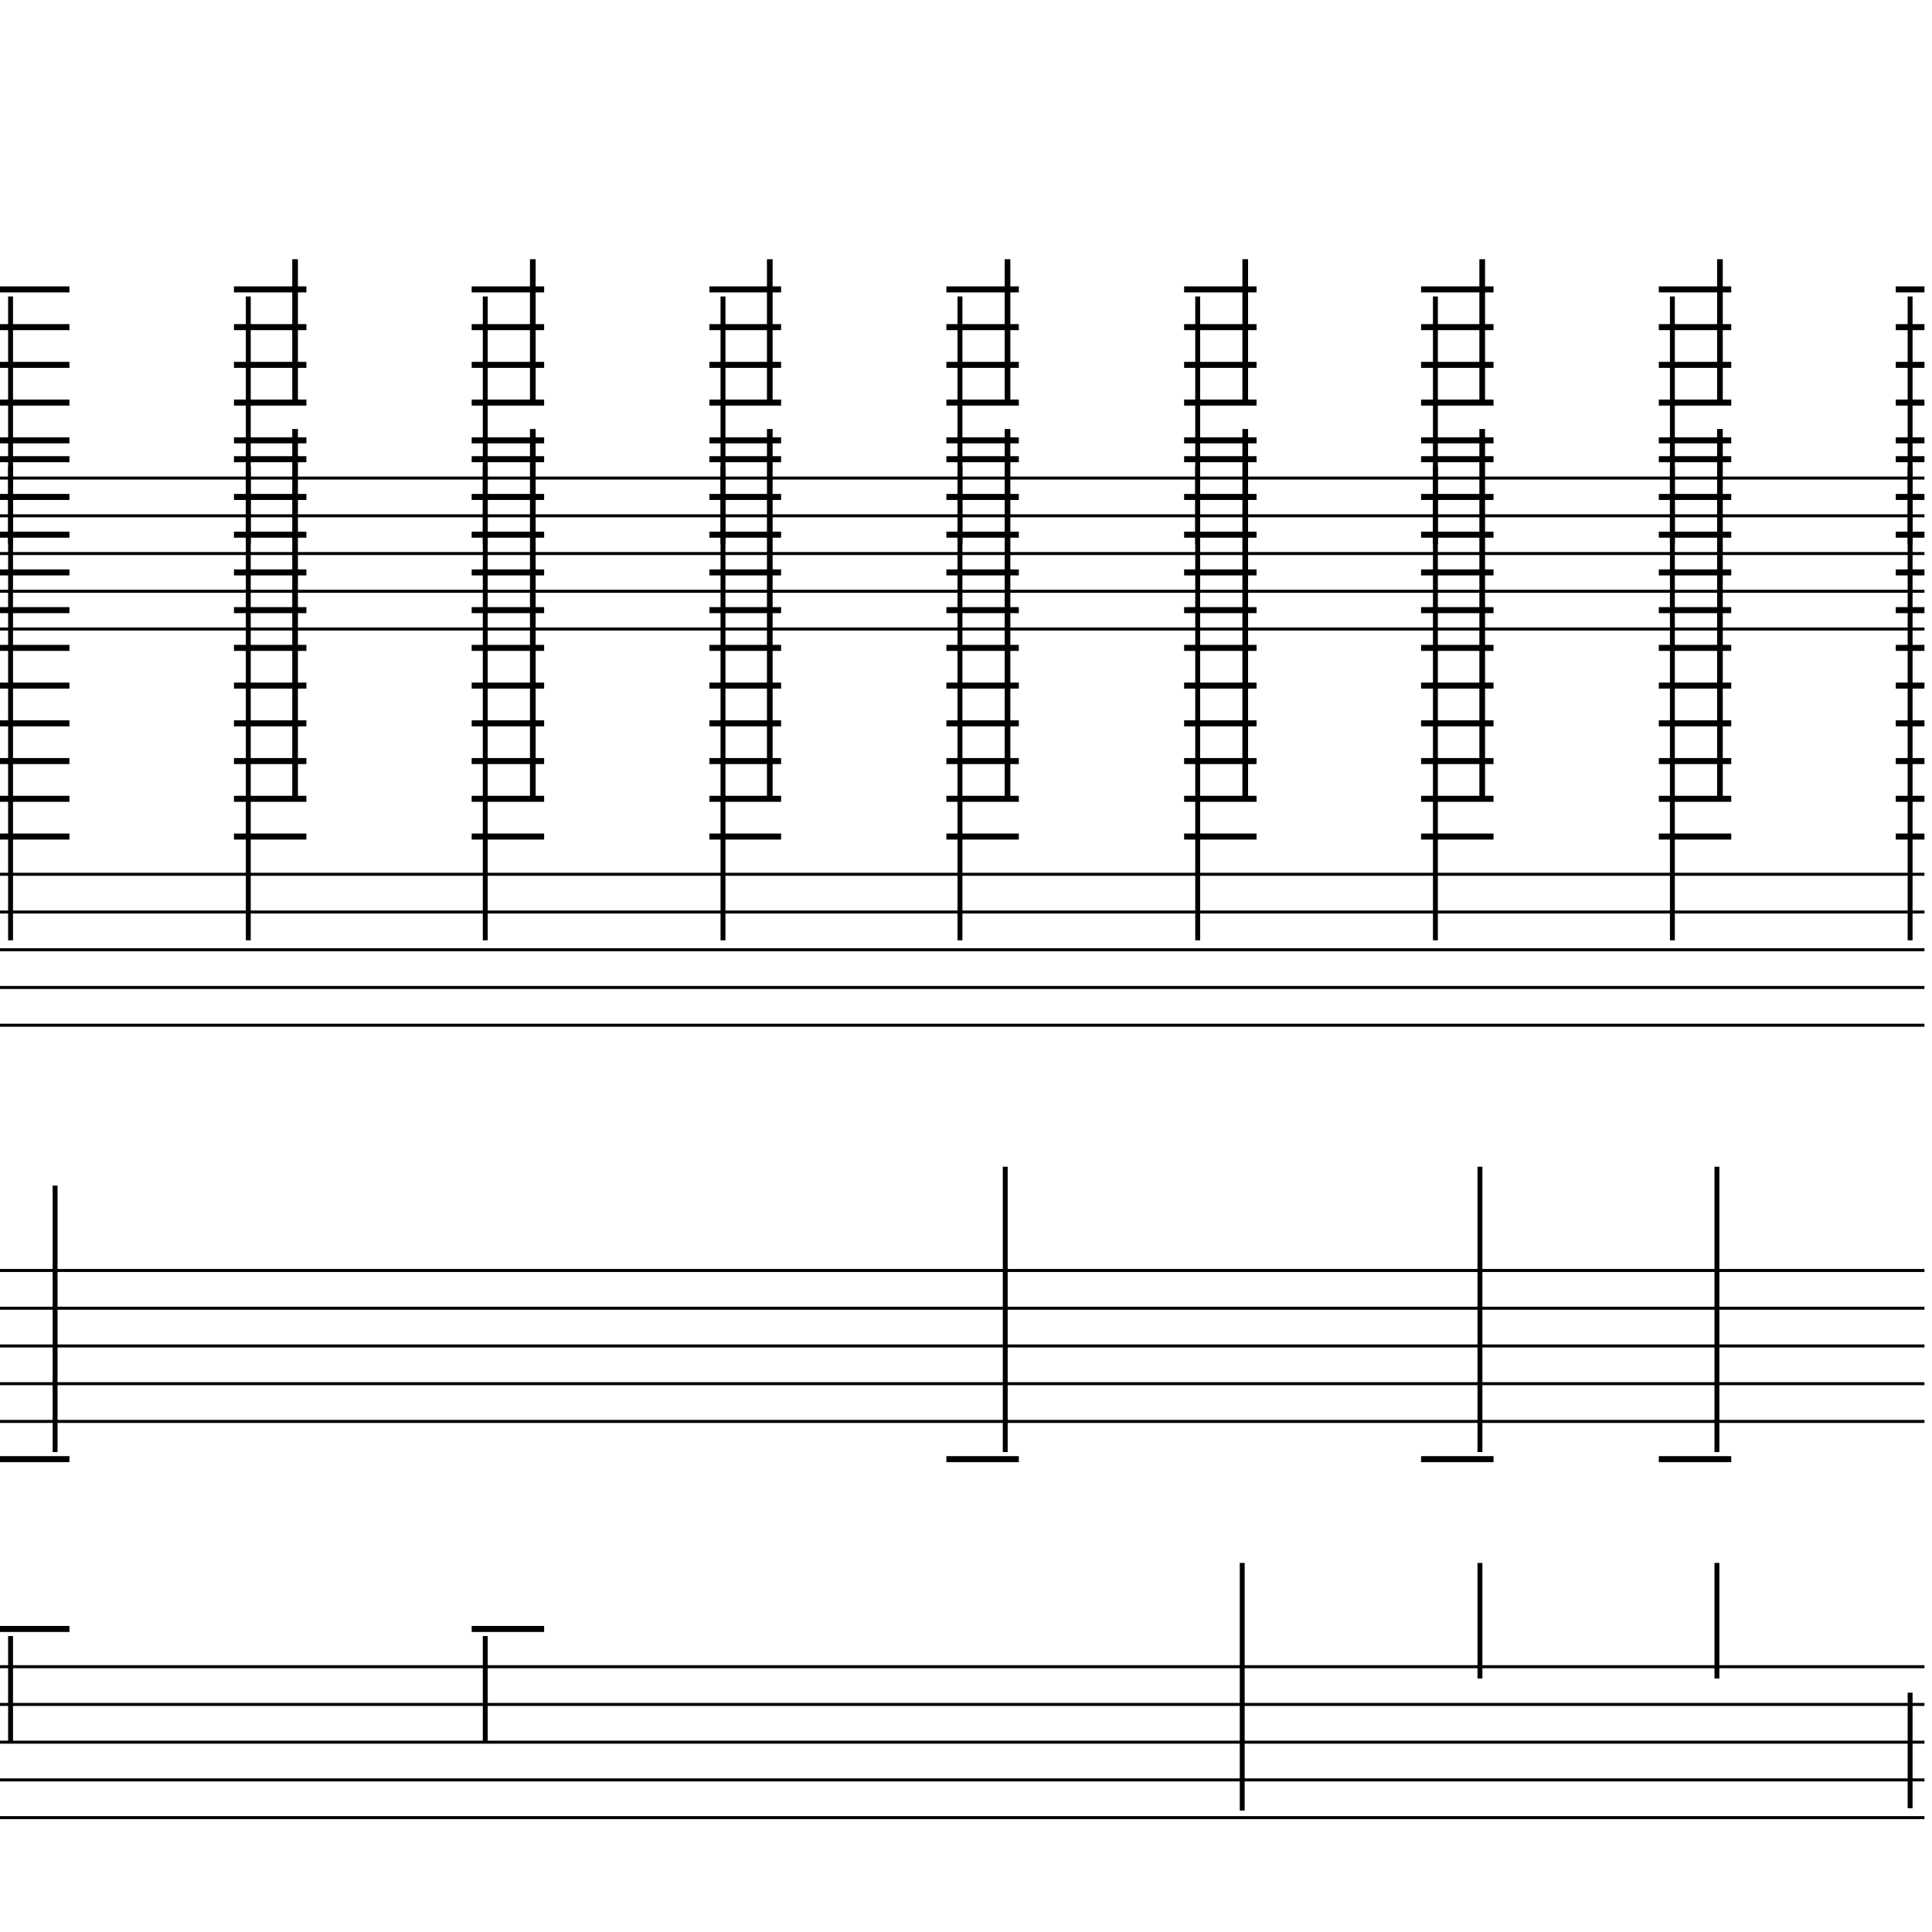 <?xml version="1.0" encoding="UTF-8" standalone="yes"?>
<svg width="256.0px" height="256.0px" xmlns="http://www.w3.org/2000/svg" xmlns:xlink="http://www.w3.org/1999/xlink" version="1.2" baseProfile="tiny">
<polyline points="0.0,63.346 255.0,63.346" fill="none" stroke="#000000" stroke-width="0.40" />
<polyline points="0.0,68.347 255.0,68.347" fill="none" stroke="#000000" stroke-width="0.40" />
<polyline points="0.0,73.347 255.0,73.347" fill="none" stroke="#000000" stroke-width="0.40" />
<polyline points="0.0,78.347 255.0,78.347" fill="none" stroke="#000000" stroke-width="0.40" />
<polyline points="0.0,83.347 255.0,83.347" fill="none" stroke="#000000" stroke-width="0.40" />
<polyline points="0.0,115.846 255.0,115.846" fill="none" stroke="#000000" stroke-width="0.40" />
<polyline points="0.0,120.846 255.0,120.846" fill="none" stroke="#000000" stroke-width="0.40" />
<polyline points="0.0,125.846 255.0,125.846" fill="none" stroke="#000000" stroke-width="0.40" />
<polyline points="0.0,130.846 255.0,130.846" fill="none" stroke="#000000" stroke-width="0.40" />
<polyline points="0.0,135.846 255.0,135.846" fill="none" stroke="#000000" stroke-width="0.40" />
<polyline points="0.0,168.346 255.0,168.346" fill="none" stroke="#000000" stroke-width="0.40" />
<polyline points="0.0,173.346 255.0,173.346" fill="none" stroke="#000000" stroke-width="0.40" />
<polyline points="0.0,178.346 255.0,178.346" fill="none" stroke="#000000" stroke-width="0.40" />
<polyline points="0.0,183.346 255.0,183.346" fill="none" stroke="#000000" stroke-width="0.40" />
<polyline points="0.0,188.346 255.0,188.346" fill="none" stroke="#000000" stroke-width="0.40" />
<polyline points="0.0,220.846 255.0,220.846" fill="none" stroke="#000000" stroke-width="0.40" />
<polyline points="0.0,225.846 255.0,225.846" fill="none" stroke="#000000" stroke-width="0.40" />
<polyline points="0.0,230.846 255.0,230.846" fill="none" stroke="#000000" stroke-width="0.40" />
<polyline points="0.0,235.846 255.0,235.846" fill="none" stroke="#000000" stroke-width="0.40" />
<polyline points="0.0,240.846 255.0,240.846" fill="none" stroke="#000000" stroke-width="0.40" />
<polyline points="253.1,224.286 253.1,239.596" fill="none" stroke="#000000" stroke-width="0.65" />
<polyline points="253.1,61.785 253.1,124.596" fill="none" stroke="#000000" stroke-width="0.65" />
<polyline points="253.1,39.285 253.1,72.097" fill="none" stroke="#000000" stroke-width="0.65" />
<polyline points="227.5,222.407 227.5,207.096" fill="none" stroke="#000000" stroke-width="0.65" />
<polyline points="227.5,192.407 227.5,154.596" fill="none" stroke="#000000" stroke-width="0.65" />
<polyline points="221.6,61.785 221.6,124.596" fill="none" stroke="#000000" stroke-width="0.65" />
<polyline points="221.6,39.285 221.6,72.097" fill="none" stroke="#000000" stroke-width="0.65" />
<polyline points="196.1,222.407 196.1,207.096" fill="none" stroke="#000000" stroke-width="0.65" />
<polyline points="196.1,192.407 196.1,154.596" fill="none" stroke="#000000" stroke-width="0.65" />
<polyline points="190.2,61.785 190.2,124.596" fill="none" stroke="#000000" stroke-width="0.65" />
<polyline points="190.2,39.285 190.2,72.097" fill="none" stroke="#000000" stroke-width="0.65" />
<polyline points="164.6,239.907 164.6,207.096" fill="none" stroke="#000000" stroke-width="0.65" />
<polyline points="158.7,61.785 158.7,124.596" fill="none" stroke="#000000" stroke-width="0.65" />
<polyline points="158.7,39.285 158.7,72.097" fill="none" stroke="#000000" stroke-width="0.65" />
<polyline points="133.2,192.407 133.2,154.596" fill="none" stroke="#000000" stroke-width="0.65" />
<polyline points="127.2,61.785 127.2,124.596" fill="none" stroke="#000000" stroke-width="0.65" />
<polyline points="127.2,39.285 127.2,72.097" fill="none" stroke="#000000" stroke-width="0.65" />
<polyline points="95.8,61.785 95.8,124.596" fill="none" stroke="#000000" stroke-width="0.65" />
<polyline points="95.8,39.285 95.8,72.097" fill="none" stroke="#000000" stroke-width="0.65" />
<polyline points="64.3,216.786 64.3,230.846" fill="none" stroke="#000000" stroke-width="0.65" />
<polyline points="64.3,61.785 64.3,124.596" fill="none" stroke="#000000" stroke-width="0.65" />
<polyline points="64.3,39.285 64.3,72.097" fill="none" stroke="#000000" stroke-width="0.65" />
<polyline points="32.9,61.785 32.9,124.596" fill="none" stroke="#000000" stroke-width="0.65" />
<polyline points="32.9,39.285 32.9,72.097" fill="none" stroke="#000000" stroke-width="0.65" />
<polyline points="1.4,216.786 1.4,230.846" fill="none" stroke="#000000" stroke-width="0.65" />
<polyline points="7.3,192.407 7.3,157.096" fill="none" stroke="#000000" stroke-width="0.65" />
<polyline points="1.4,61.785 1.4,124.596" fill="none" stroke="#000000" stroke-width="0.65" />
<polyline points="1.4,39.285 1.4,72.097" fill="none" stroke="#000000" stroke-width="0.65" />
<polyline points="251.2,60.846 255.0,60.846" fill="none" stroke="#000000" stroke-width="0.80" />
<polyline points="251.2,65.847 255.0,65.847" fill="none" stroke="#000000" stroke-width="0.80" />
<polyline points="251.2,70.847 255.0,70.847" fill="none" stroke="#000000" stroke-width="0.80" />
<polyline points="251.2,75.847 255.0,75.847" fill="none" stroke="#000000" stroke-width="0.80" />
<polyline points="251.2,80.847 255.0,80.847" fill="none" stroke="#000000" stroke-width="0.80" />
<polyline points="251.2,85.847 255.0,85.847" fill="none" stroke="#000000" stroke-width="0.80" />
<polyline points="251.2,90.847 255.0,90.847" fill="none" stroke="#000000" stroke-width="0.80" />
<polyline points="251.2,95.847 255.0,95.847" fill="none" stroke="#000000" stroke-width="0.80" />
<polyline points="251.2,100.846 255.0,100.846" fill="none" stroke="#000000" stroke-width="0.80" />
<polyline points="251.2,105.846 255.0,105.846" fill="none" stroke="#000000" stroke-width="0.80" />
<polyline points="251.2,110.846 255.0,110.846" fill="none" stroke="#000000" stroke-width="0.80" />
<polyline points="251.2,38.346 255.0,38.346" fill="none" stroke="#000000" stroke-width="0.80" />
<polyline points="251.2,43.346 255.0,43.346" fill="none" stroke="#000000" stroke-width="0.80" />
<polyline points="251.2,48.346 255.0,48.346" fill="none" stroke="#000000" stroke-width="0.80" />
<polyline points="251.2,53.346 255.0,53.346" fill="none" stroke="#000000" stroke-width="0.80" />
<polyline points="251.2,58.346 255.0,58.346" fill="none" stroke="#000000" stroke-width="0.80" />
<polyline points="219.8,193.346 229.4,193.346" fill="none" stroke="#000000" stroke-width="0.80" />
<polyline points="219.8,60.846 229.4,60.846" fill="none" stroke="#000000" stroke-width="0.80" />
<polyline points="219.8,65.847 229.4,65.847" fill="none" stroke="#000000" stroke-width="0.80" />
<polyline points="219.8,70.847 229.4,70.847" fill="none" stroke="#000000" stroke-width="0.80" />
<polyline points="219.8,75.847 229.4,75.847" fill="none" stroke="#000000" stroke-width="0.80" />
<polyline points="219.8,80.847 229.4,80.847" fill="none" stroke="#000000" stroke-width="0.80" />
<polyline points="219.8,85.847 229.4,85.847" fill="none" stroke="#000000" stroke-width="0.80" />
<polyline points="219.8,90.847 229.4,90.847" fill="none" stroke="#000000" stroke-width="0.80" />
<polyline points="219.8,95.847 229.4,95.847" fill="none" stroke="#000000" stroke-width="0.80" />
<polyline points="219.8,100.846 229.4,100.846" fill="none" stroke="#000000" stroke-width="0.80" />
<polyline points="219.8,105.846 229.4,105.846" fill="none" stroke="#000000" stroke-width="0.80" />
<polyline points="219.8,110.846 229.4,110.846" fill="none" stroke="#000000" stroke-width="0.80" />
<polyline points="219.8,38.346 229.4,38.346" fill="none" stroke="#000000" stroke-width="0.80" />
<polyline points="219.8,43.346 229.4,43.346" fill="none" stroke="#000000" stroke-width="0.80" />
<polyline points="219.8,48.346 229.4,48.346" fill="none" stroke="#000000" stroke-width="0.80" />
<polyline points="219.8,53.346 229.4,53.346" fill="none" stroke="#000000" stroke-width="0.80" />
<polyline points="219.8,58.346 229.4,58.346" fill="none" stroke="#000000" stroke-width="0.80" />
<polyline points="188.3,193.346 197.9,193.346" fill="none" stroke="#000000" stroke-width="0.80" />
<polyline points="188.3,60.846 197.9,60.846" fill="none" stroke="#000000" stroke-width="0.80" />
<polyline points="188.3,65.847 197.9,65.847" fill="none" stroke="#000000" stroke-width="0.80" />
<polyline points="188.3,70.847 197.9,70.847" fill="none" stroke="#000000" stroke-width="0.80" />
<polyline points="188.3,75.847 197.9,75.847" fill="none" stroke="#000000" stroke-width="0.80" />
<polyline points="188.3,80.847 197.9,80.847" fill="none" stroke="#000000" stroke-width="0.80" />
<polyline points="188.3,85.847 197.9,85.847" fill="none" stroke="#000000" stroke-width="0.80" />
<polyline points="188.3,90.847 197.9,90.847" fill="none" stroke="#000000" stroke-width="0.80" />
<polyline points="188.3,95.847 197.9,95.847" fill="none" stroke="#000000" stroke-width="0.80" />
<polyline points="188.3,100.846 197.9,100.846" fill="none" stroke="#000000" stroke-width="0.80" />
<polyline points="188.3,105.846 197.9,105.846" fill="none" stroke="#000000" stroke-width="0.80" />
<polyline points="188.3,110.846 197.9,110.846" fill="none" stroke="#000000" stroke-width="0.80" />
<polyline points="188.3,38.346 197.9,38.346" fill="none" stroke="#000000" stroke-width="0.80" />
<polyline points="188.3,43.346 197.9,43.346" fill="none" stroke="#000000" stroke-width="0.80" />
<polyline points="188.3,48.346 197.9,48.346" fill="none" stroke="#000000" stroke-width="0.80" />
<polyline points="188.3,53.346 197.9,53.346" fill="none" stroke="#000000" stroke-width="0.80" />
<polyline points="188.3,58.346 197.9,58.346" fill="none" stroke="#000000" stroke-width="0.80" />
<polyline points="156.9,60.846 166.5,60.846" fill="none" stroke="#000000" stroke-width="0.80" />
<polyline points="156.9,65.847 166.5,65.847" fill="none" stroke="#000000" stroke-width="0.80" />
<polyline points="156.9,70.847 166.5,70.847" fill="none" stroke="#000000" stroke-width="0.80" />
<polyline points="156.9,75.847 166.5,75.847" fill="none" stroke="#000000" stroke-width="0.80" />
<polyline points="156.9,80.847 166.5,80.847" fill="none" stroke="#000000" stroke-width="0.80" />
<polyline points="156.9,85.847 166.5,85.847" fill="none" stroke="#000000" stroke-width="0.80" />
<polyline points="156.9,90.847 166.5,90.847" fill="none" stroke="#000000" stroke-width="0.80" />
<polyline points="156.9,95.847 166.5,95.847" fill="none" stroke="#000000" stroke-width="0.80" />
<polyline points="156.9,100.846 166.5,100.846" fill="none" stroke="#000000" stroke-width="0.80" />
<polyline points="156.9,105.846 166.5,105.846" fill="none" stroke="#000000" stroke-width="0.80" />
<polyline points="156.9,110.846 166.5,110.846" fill="none" stroke="#000000" stroke-width="0.80" />
<polyline points="156.9,38.346 166.5,38.346" fill="none" stroke="#000000" stroke-width="0.80" />
<polyline points="156.9,43.346 166.5,43.346" fill="none" stroke="#000000" stroke-width="0.80" />
<polyline points="156.9,48.346 166.5,48.346" fill="none" stroke="#000000" stroke-width="0.80" />
<polyline points="156.9,53.346 166.5,53.346" fill="none" stroke="#000000" stroke-width="0.80" />
<polyline points="156.9,58.346 166.5,58.346" fill="none" stroke="#000000" stroke-width="0.80" />
<polyline points="125.4,193.346 135.0,193.346" fill="none" stroke="#000000" stroke-width="0.80" />
<polyline points="125.4,60.846 135.0,60.846" fill="none" stroke="#000000" stroke-width="0.80" />
<polyline points="125.4,65.847 135.0,65.847" fill="none" stroke="#000000" stroke-width="0.80" />
<polyline points="125.4,70.847 135.0,70.847" fill="none" stroke="#000000" stroke-width="0.80" />
<polyline points="125.4,75.847 135.0,75.847" fill="none" stroke="#000000" stroke-width="0.80" />
<polyline points="125.4,80.847 135.0,80.847" fill="none" stroke="#000000" stroke-width="0.80" />
<polyline points="125.4,85.847 135.0,85.847" fill="none" stroke="#000000" stroke-width="0.80" />
<polyline points="125.4,90.847 135.0,90.847" fill="none" stroke="#000000" stroke-width="0.80" />
<polyline points="125.4,95.847 135.0,95.847" fill="none" stroke="#000000" stroke-width="0.80" />
<polyline points="125.4,100.846 135.0,100.846" fill="none" stroke="#000000" stroke-width="0.80" />
<polyline points="125.4,105.846 135.0,105.846" fill="none" stroke="#000000" stroke-width="0.80" />
<polyline points="125.4,110.846 135.0,110.846" fill="none" stroke="#000000" stroke-width="0.80" />
<polyline points="125.4,38.346 135.0,38.346" fill="none" stroke="#000000" stroke-width="0.80" />
<polyline points="125.4,43.346 135.0,43.346" fill="none" stroke="#000000" stroke-width="0.80" />
<polyline points="125.4,48.346 135.0,48.346" fill="none" stroke="#000000" stroke-width="0.80" />
<polyline points="125.4,53.346 135.0,53.346" fill="none" stroke="#000000" stroke-width="0.80" />
<polyline points="125.4,58.346 135.0,58.346" fill="none" stroke="#000000" stroke-width="0.80" />
<polyline points="94.0,60.846 103.5,60.846" fill="none" stroke="#000000" stroke-width="0.80" />
<polyline points="94.0,65.847 103.5,65.847" fill="none" stroke="#000000" stroke-width="0.80" />
<polyline points="94.0,70.847 103.5,70.847" fill="none" stroke="#000000" stroke-width="0.80" />
<polyline points="94.0,75.847 103.5,75.847" fill="none" stroke="#000000" stroke-width="0.80" />
<polyline points="94.0,80.847 103.5,80.847" fill="none" stroke="#000000" stroke-width="0.80" />
<polyline points="94.0,85.847 103.5,85.847" fill="none" stroke="#000000" stroke-width="0.80" />
<polyline points="94.0,90.847 103.5,90.847" fill="none" stroke="#000000" stroke-width="0.80" />
<polyline points="94.0,95.847 103.5,95.847" fill="none" stroke="#000000" stroke-width="0.80" />
<polyline points="94.0,100.846 103.5,100.846" fill="none" stroke="#000000" stroke-width="0.80" />
<polyline points="94.0,105.846 103.5,105.846" fill="none" stroke="#000000" stroke-width="0.80" />
<polyline points="94.0,110.846 103.5,110.846" fill="none" stroke="#000000" stroke-width="0.80" />
<polyline points="94.0,38.346 103.5,38.346" fill="none" stroke="#000000" stroke-width="0.80" />
<polyline points="94.0,43.346 103.5,43.346" fill="none" stroke="#000000" stroke-width="0.80" />
<polyline points="94.0,48.346 103.5,48.346" fill="none" stroke="#000000" stroke-width="0.80" />
<polyline points="94.0,53.346 103.5,53.346" fill="none" stroke="#000000" stroke-width="0.80" />
<polyline points="94.0,58.346 103.5,58.346" fill="none" stroke="#000000" stroke-width="0.80" />
<polyline points="62.5,215.846 72.1,215.846" fill="none" stroke="#000000" stroke-width="0.80" />
<polyline points="62.5,60.846 72.1,60.846" fill="none" stroke="#000000" stroke-width="0.80" />
<polyline points="62.5,65.847 72.1,65.847" fill="none" stroke="#000000" stroke-width="0.80" />
<polyline points="62.5,70.847 72.1,70.847" fill="none" stroke="#000000" stroke-width="0.80" />
<polyline points="62.5,75.847 72.1,75.847" fill="none" stroke="#000000" stroke-width="0.80" />
<polyline points="62.5,80.847 72.1,80.847" fill="none" stroke="#000000" stroke-width="0.80" />
<polyline points="62.5,85.847 72.1,85.847" fill="none" stroke="#000000" stroke-width="0.80" />
<polyline points="62.5,90.847 72.1,90.847" fill="none" stroke="#000000" stroke-width="0.80" />
<polyline points="62.5,95.847 72.1,95.847" fill="none" stroke="#000000" stroke-width="0.80" />
<polyline points="62.5,100.846 72.1,100.846" fill="none" stroke="#000000" stroke-width="0.80" />
<polyline points="62.5,105.846 72.1,105.846" fill="none" stroke="#000000" stroke-width="0.80" />
<polyline points="62.5,110.846 72.1,110.846" fill="none" stroke="#000000" stroke-width="0.80" />
<polyline points="62.5,38.346 72.1,38.346" fill="none" stroke="#000000" stroke-width="0.80" />
<polyline points="62.5,43.346 72.1,43.346" fill="none" stroke="#000000" stroke-width="0.80" />
<polyline points="62.5,48.346 72.1,48.346" fill="none" stroke="#000000" stroke-width="0.80" />
<polyline points="62.5,53.346 72.1,53.346" fill="none" stroke="#000000" stroke-width="0.80" />
<polyline points="62.5,58.346 72.1,58.346" fill="none" stroke="#000000" stroke-width="0.80" />
<polyline points="31.0,60.846 40.6,60.846" fill="none" stroke="#000000" stroke-width="0.80" />
<polyline points="31.0,65.847 40.6,65.847" fill="none" stroke="#000000" stroke-width="0.80" />
<polyline points="31.0,70.847 40.6,70.847" fill="none" stroke="#000000" stroke-width="0.80" />
<polyline points="31.0,75.847 40.6,75.847" fill="none" stroke="#000000" stroke-width="0.80" />
<polyline points="31.0,80.847 40.6,80.847" fill="none" stroke="#000000" stroke-width="0.80" />
<polyline points="31.0,85.847 40.6,85.847" fill="none" stroke="#000000" stroke-width="0.80" />
<polyline points="31.0,90.847 40.6,90.847" fill="none" stroke="#000000" stroke-width="0.80" />
<polyline points="31.0,95.847 40.6,95.847" fill="none" stroke="#000000" stroke-width="0.80" />
<polyline points="31.0,100.846 40.6,100.846" fill="none" stroke="#000000" stroke-width="0.80" />
<polyline points="31.0,105.846 40.6,105.846" fill="none" stroke="#000000" stroke-width="0.80" />
<polyline points="31.0,110.846 40.6,110.846" fill="none" stroke="#000000" stroke-width="0.80" />
<polyline points="31.0,38.346 40.6,38.346" fill="none" stroke="#000000" stroke-width="0.80" />
<polyline points="31.0,43.346 40.6,43.346" fill="none" stroke="#000000" stroke-width="0.80" />
<polyline points="31.0,48.346 40.6,48.346" fill="none" stroke="#000000" stroke-width="0.80" />
<polyline points="31.0,53.346 40.6,53.346" fill="none" stroke="#000000" stroke-width="0.80" />
<polyline points="31.0,58.346 40.6,58.346" fill="none" stroke="#000000" stroke-width="0.80" />
<polyline points="0.0,215.846 9.2,215.846" fill="none" stroke="#000000" stroke-width="0.80" />
<polyline points="0.0,193.346 9.2,193.346" fill="none" stroke="#000000" stroke-width="0.80" />
<polyline points="0.0,60.846 9.2,60.846" fill="none" stroke="#000000" stroke-width="0.80" />
<polyline points="0.0,65.847 9.2,65.847" fill="none" stroke="#000000" stroke-width="0.80" />
<polyline points="0.0,70.847 9.2,70.847" fill="none" stroke="#000000" stroke-width="0.80" />
<polyline points="0.0,75.847 9.2,75.847" fill="none" stroke="#000000" stroke-width="0.80" />
<polyline points="0.0,80.847 9.2,80.847" fill="none" stroke="#000000" stroke-width="0.80" />
<polyline points="0.0,85.847 9.2,85.847" fill="none" stroke="#000000" stroke-width="0.80" />
<polyline points="0.0,90.847 9.2,90.847" fill="none" stroke="#000000" stroke-width="0.80" />
<polyline points="0.0,95.847 9.2,95.847" fill="none" stroke="#000000" stroke-width="0.80" />
<polyline points="0.0,100.846 9.2,100.846" fill="none" stroke="#000000" stroke-width="0.80" />
<polyline points="0.0,105.846 9.2,105.846" fill="none" stroke="#000000" stroke-width="0.80" />
<polyline points="0.0,110.846 9.2,110.846" fill="none" stroke="#000000" stroke-width="0.80" />
<polyline points="0.0,38.346 9.2,38.346" fill="none" stroke="#000000" stroke-width="0.80" />
<polyline points="0.0,43.346 9.2,43.346" fill="none" stroke="#000000" stroke-width="0.80" />
<polyline points="0.0,48.346 9.2,48.346" fill="none" stroke="#000000" stroke-width="0.80" />
<polyline points="0.0,53.346 9.2,53.346" fill="none" stroke="#000000" stroke-width="0.80" />
<polyline points="0.0,58.346 9.2,58.346" fill="none" stroke="#000000" stroke-width="0.80" />
<polyline points="227.9,56.846 227.9,105.846" fill="" stroke="#000000" stroke-width="0.75" />
<polyline points="227.9,34.346 227.9,53.346" fill="" stroke="#000000" stroke-width="0.75" />
<polyline points="196.4,56.846 196.4,105.846" fill="" stroke="#000000" stroke-width="0.75" />
<polyline points="196.4,34.346 196.4,53.346" fill="" stroke="#000000" stroke-width="0.75" />
<polyline points="165.0,56.846 165.0,105.846" fill="" stroke="#000000" stroke-width="0.75" />
<polyline points="165.0,34.346 165.0,53.346" fill="" stroke="#000000" stroke-width="0.75" />
<polyline points="133.5,56.846 133.5,105.846" fill="" stroke="#000000" stroke-width="0.75" />
<polyline points="133.5,34.346 133.5,53.346" fill="" stroke="#000000" stroke-width="0.75" />
<polyline points="102.0,56.846 102.0,105.846" fill="" stroke="#000000" stroke-width="0.75" />
<polyline points="102.0,34.346 102.0,53.346" fill="" stroke="#000000" stroke-width="0.75" />
<polyline points="70.6,56.846 70.6,105.846" fill="" stroke="#000000" stroke-width="0.75" />
<polyline points="70.6,34.346 70.6,53.346" fill="" stroke="#000000" stroke-width="0.75" />
<polyline points="39.1,56.846 39.1,105.846" fill="" stroke="#000000" stroke-width="0.75" />
<polyline points="39.1,34.346 39.1,53.346" fill="" stroke="#000000" stroke-width="0.75" />
</svg>
